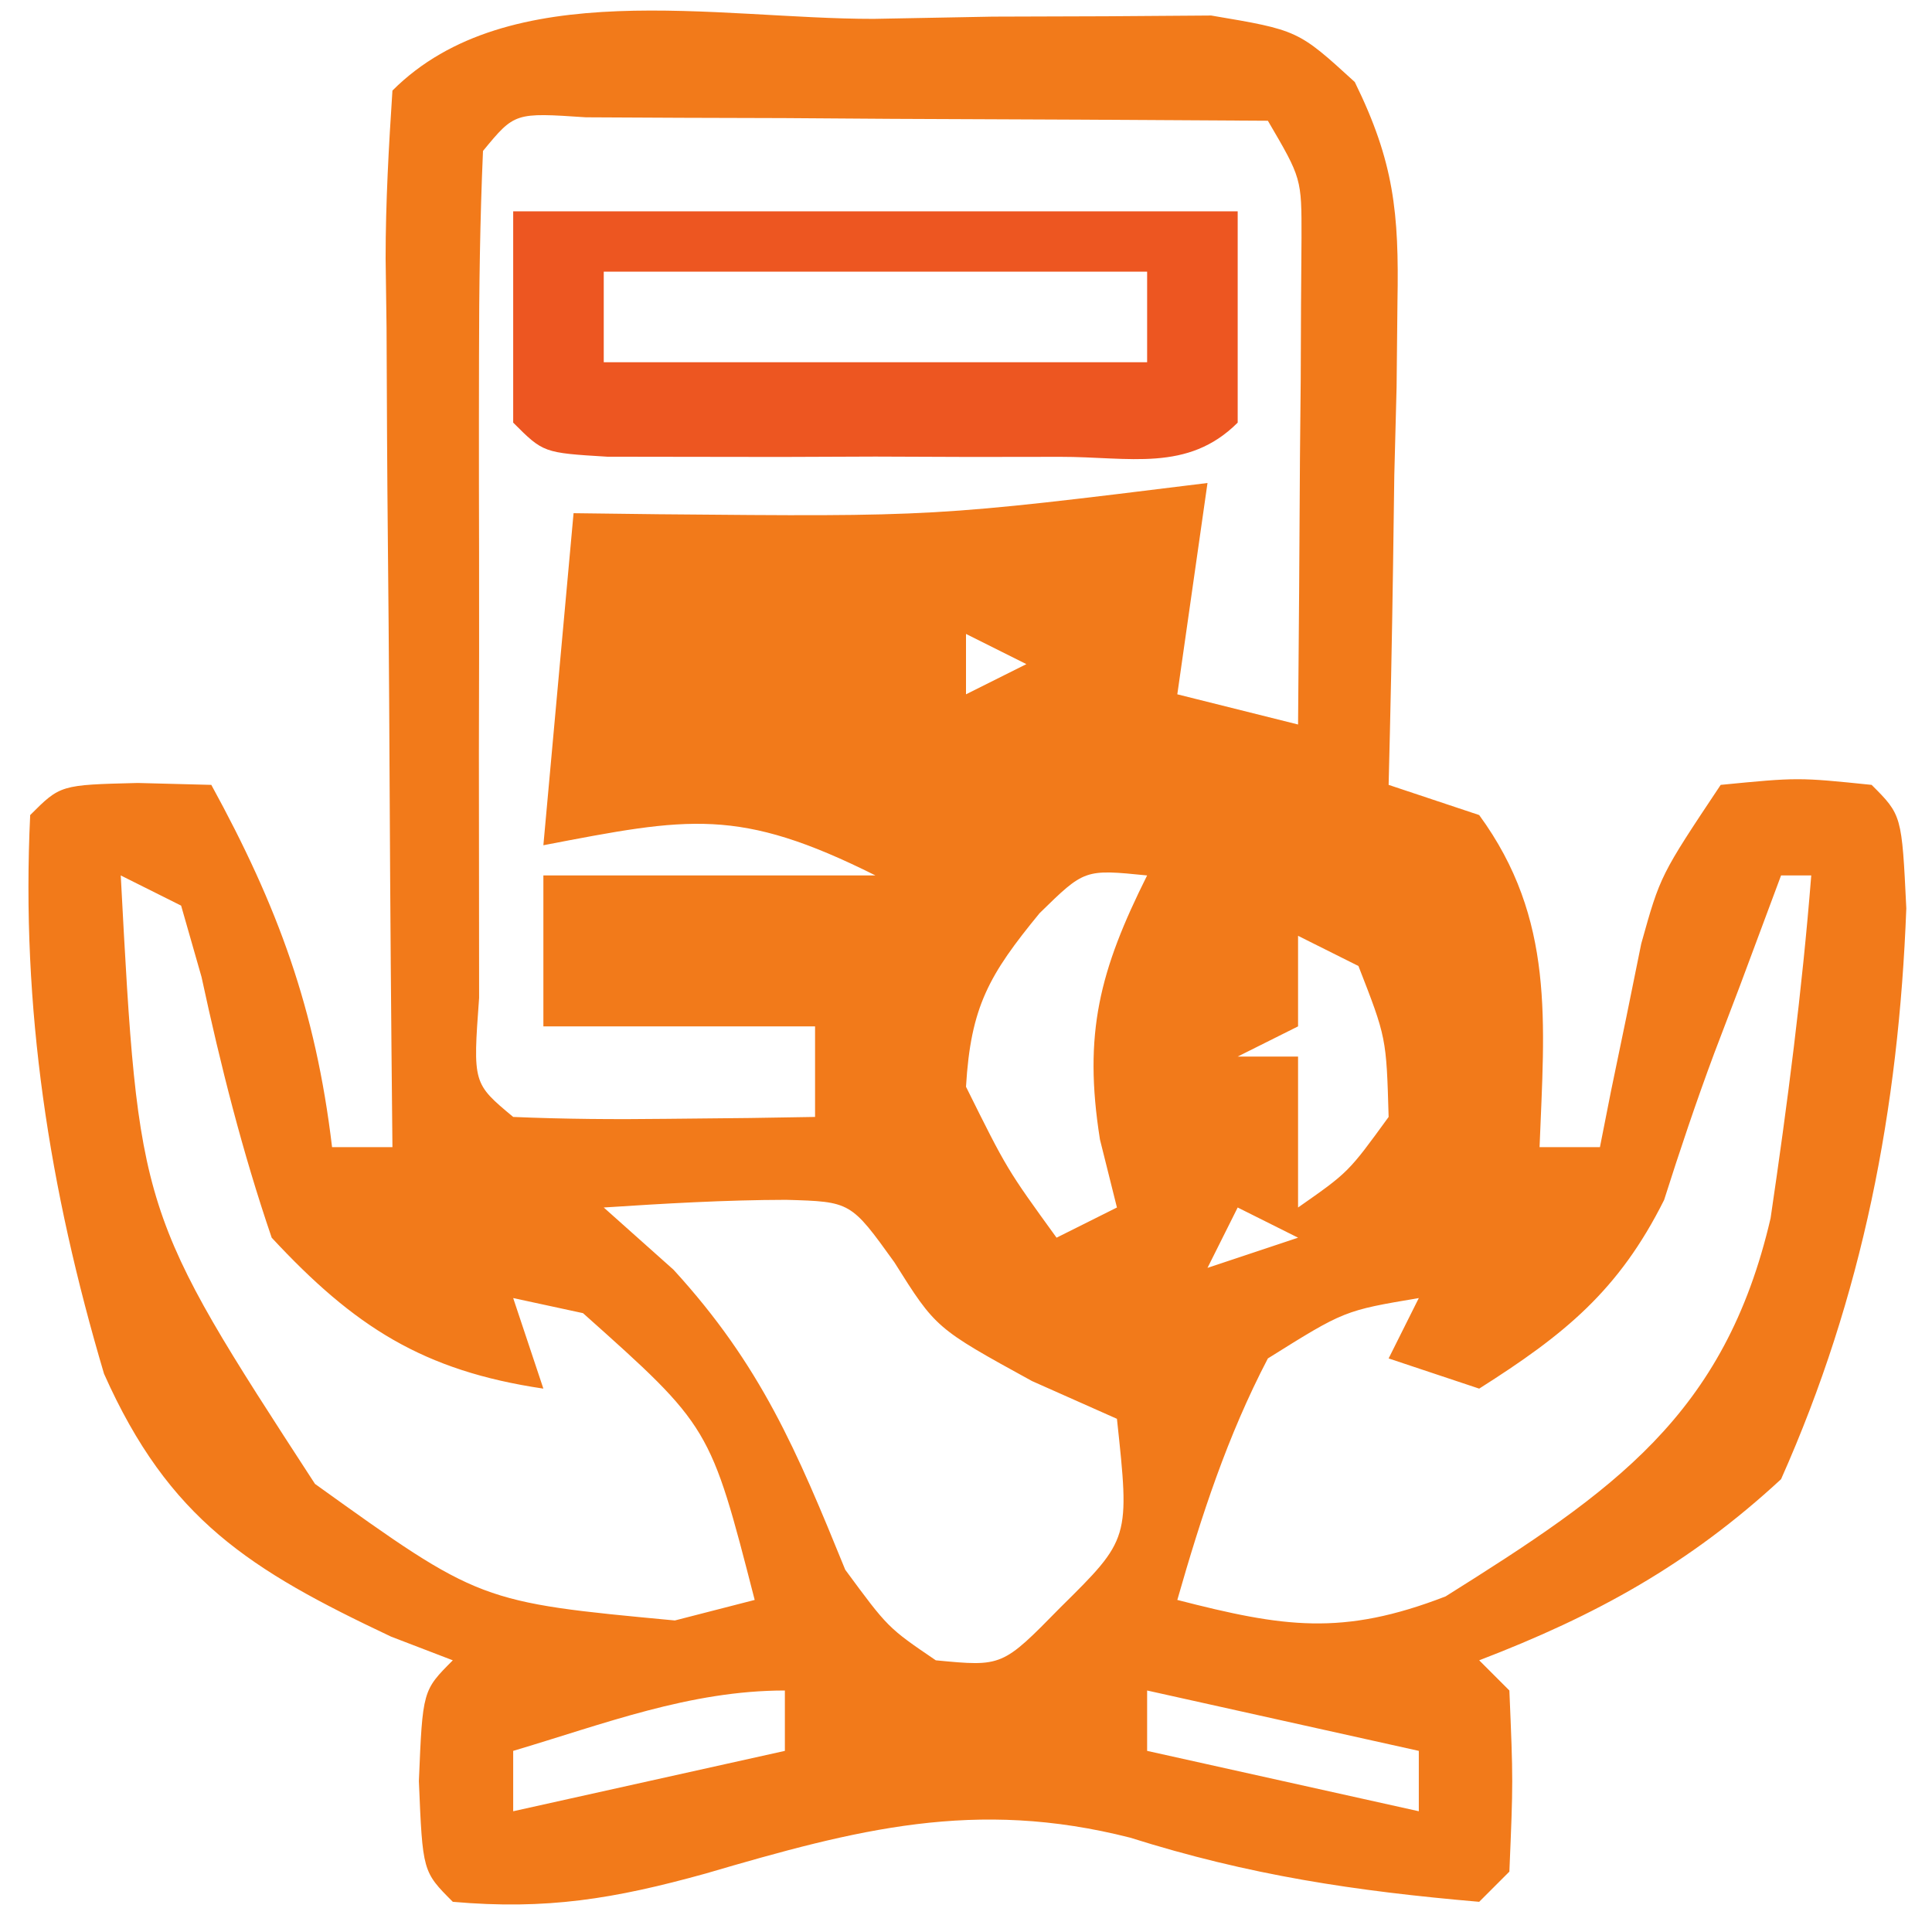 <?xml version="1.0" encoding="UTF-8"?>
<svg version="1.1" xmlns="http://www.w3.org/2000/svg" width="64" height="64">
<path d="M0 0 C1.952 -0.037 1.952 -0.037 3.943 -0.074 C5.188 -0.078 6.433 -0.082 7.715 -0.086 C9.432 -0.098 9.432 -0.098 11.183 -0.111 C14.062 0.375 14.062 0.375 15.941 2.092 C17.24 4.736 17.409 6.424 17.355 9.359 C17.341 10.761 17.341 10.761 17.326 12.191 C17.301 13.159 17.276 14.128 17.25 15.125 C17.23 16.6 17.23 16.6 17.209 18.105 C17.174 20.529 17.124 22.952 17.062 25.375 C18.052 25.705 19.043 26.035 20.062 26.375 C22.583 29.823 22.222 33.241 22.062 37.375 C22.723 37.375 23.383 37.375 24.062 37.375 C24.244 36.453 24.244 36.453 24.43 35.512 C24.597 34.703 24.765 33.895 24.938 33.062 C25.1 32.262 25.262 31.461 25.43 30.637 C26.062 28.375 26.062 28.375 28.062 25.375 C30.625 25.125 30.625 25.125 33.062 25.375 C34.062 26.375 34.062 26.375 34.211 29.465 C33.958 36.128 32.769 42.295 30.062 48.375 C27.012 51.196 23.929 52.892 20.062 54.375 C20.392 54.705 20.723 55.035 21.062 55.375 C21.188 58.375 21.188 58.375 21.062 61.375 C20.733 61.705 20.402 62.035 20.062 62.375 C15.946 62.02 12.446 61.496 8.5 60.25 C3.365 58.943 -0.551 59.969 -5.562 61.438 C-8.584 62.277 -10.835 62.649 -13.938 62.375 C-14.938 61.375 -14.938 61.375 -15.062 58.375 C-14.938 55.375 -14.938 55.375 -13.938 54.375 C-14.613 54.116 -15.288 53.857 -15.984 53.59 C-20.659 51.381 -23.342 49.713 -25.492 44.883 C-27.31 38.753 -28.245 32.78 -27.938 26.375 C-26.938 25.375 -26.938 25.375 -24.375 25.312 C-23.168 25.343 -23.168 25.343 -21.938 25.375 C-19.732 29.402 -18.481 32.81 -17.938 37.375 C-17.277 37.375 -16.617 37.375 -15.938 37.375 C-15.948 36.325 -15.958 35.275 -15.969 34.194 C-16.005 30.306 -16.028 26.419 -16.047 22.531 C-16.057 20.847 -16.071 19.163 -16.088 17.479 C-16.113 15.062 -16.124 12.644 -16.133 10.227 C-16.143 9.471 -16.153 8.716 -16.164 7.938 C-16.164 6.082 -16.06 4.227 -15.938 2.375 C-12.087 -1.475 -5.191 0.005 0 0 Z M-12.938 4.375 C-13.038 6.654 -13.068 8.937 -13.07 11.219 C-13.071 11.903 -13.072 12.587 -13.073 13.292 C-13.074 14.742 -13.072 16.191 -13.068 17.64 C-13.063 19.866 -13.068 22.091 -13.074 24.316 C-13.074 25.721 -13.072 27.126 -13.07 28.531 C-13.069 29.818 -13.068 31.106 -13.067 32.432 C-13.274 35.263 -13.274 35.263 -11.938 36.375 C-10.251 36.447 -8.562 36.459 -6.875 36.438 C-5.956 36.428 -5.037 36.419 -4.09 36.41 C-3.38 36.399 -2.669 36.387 -1.938 36.375 C-1.938 35.385 -1.938 34.395 -1.938 33.375 C-4.907 33.375 -7.878 33.375 -10.938 33.375 C-10.938 31.725 -10.938 30.075 -10.938 28.375 C-7.308 28.375 -3.678 28.375 0.062 28.375 C-4.47 26.109 -6.115 26.448 -10.938 27.375 C-10.607 23.745 -10.277 20.115 -9.938 16.375 C-8.543 16.392 -8.543 16.392 -7.121 16.41 C2.02 16.493 2.02 16.493 11.062 15.375 C10.732 17.685 10.402 19.995 10.062 22.375 C11.383 22.705 12.703 23.035 14.062 23.375 C14.089 20.417 14.109 17.458 14.125 14.5 C14.133 13.658 14.142 12.816 14.15 11.949 C14.154 11.144 14.157 10.338 14.16 9.508 C14.165 8.764 14.171 8.021 14.176 7.254 C14.18 5.284 14.18 5.284 13.062 3.375 C8.917 3.346 4.771 3.328 0.625 3.312 C-0.559 3.304 -1.743 3.296 -2.963 3.287 C-4.088 3.284 -5.212 3.281 -6.371 3.277 C-7.413 3.272 -8.455 3.267 -9.529 3.261 C-11.889 3.102 -11.889 3.102 -12.938 4.375 Z M-3.938 20.375 C-2.938 22.375 -2.938 22.375 -2.938 22.375 Z M3.062 20.375 C3.062 21.035 3.062 21.695 3.062 22.375 C3.723 22.045 4.383 21.715 5.062 21.375 C4.402 21.045 3.743 20.715 3.062 20.375 Z M-24.938 28.375 C-24.344 39.548 -24.344 39.548 -18.504 48.531 C-13.044 52.449 -13.044 52.449 -6.582 53.055 C-5.709 52.83 -4.837 52.606 -3.938 52.375 C-5.413 46.634 -5.413 46.634 -9.625 42.875 C-10.388 42.71 -11.151 42.545 -11.938 42.375 C-11.607 43.365 -11.277 44.355 -10.938 45.375 C-14.927 44.784 -17.2 43.323 -19.938 40.375 C-20.913 37.518 -21.625 34.689 -22.262 31.738 C-22.485 30.958 -22.708 30.179 -22.938 29.375 C-23.598 29.045 -24.258 28.715 -24.938 28.375 Z M5.5 29.625 C3.821 31.669 3.218 32.728 3.062 35.375 C4.417 38.105 4.417 38.105 6.062 40.375 C6.723 40.045 7.383 39.715 8.062 39.375 C7.877 38.633 7.691 37.89 7.5 37.125 C6.94 33.606 7.492 31.517 9.062 28.375 C6.989 28.167 6.989 28.167 5.5 29.625 Z M30.062 28.375 C29.609 29.592 29.155 30.809 28.688 32.062 C28.409 32.793 28.131 33.524 27.844 34.277 C27.248 35.878 26.705 37.498 26.188 39.125 C24.683 42.135 22.884 43.586 20.062 45.375 C19.073 45.045 18.082 44.715 17.062 44.375 C17.392 43.715 17.723 43.055 18.062 42.375 C15.593 42.791 15.593 42.791 13.062 44.375 C11.72 46.944 10.858 49.593 10.062 52.375 C13.574 53.277 15.525 53.583 18.949 52.258 C24.487 48.782 28.195 46.271 29.715 39.73 C30.274 35.94 30.759 32.197 31.062 28.375 C30.733 28.375 30.402 28.375 30.062 28.375 Z M14.062 30.375 C14.062 31.365 14.062 32.355 14.062 33.375 C13.072 33.87 13.072 33.87 12.062 34.375 C12.723 34.375 13.383 34.375 14.062 34.375 C14.062 36.025 14.062 37.675 14.062 39.375 C15.729 38.21 15.729 38.21 17.062 36.375 C16.987 33.748 16.987 33.748 16.062 31.375 C15.402 31.045 14.742 30.715 14.062 30.375 Z M-8.938 39.375 C-8.174 40.056 -7.411 40.736 -6.625 41.438 C-3.725 44.608 -2.546 47.428 -0.938 51.375 C0.478 53.298 0.478 53.298 2.062 54.375 C4.264 54.587 4.264 54.587 6.188 52.625 C8.489 50.351 8.489 50.351 8.062 46.375 C7.134 45.962 6.206 45.55 5.25 45.125 C2.062 43.375 2.062 43.375 0.688 41.188 C-0.755 39.182 -0.755 39.182 -2.895 39.121 C-4.911 39.125 -6.926 39.243 -8.938 39.375 Z M12.062 39.375 C11.732 40.035 11.402 40.695 11.062 41.375 C12.053 41.045 13.043 40.715 14.062 40.375 C13.402 40.045 12.742 39.715 12.062 39.375 Z M9.062 55.375 C9.062 56.035 9.062 56.695 9.062 57.375 C13.518 58.365 13.518 58.365 18.062 59.375 C18.062 58.715 18.062 58.055 18.062 57.375 C13.607 56.385 13.607 56.385 9.062 55.375 Z M-11.938 57.375 C-11.938 58.035 -11.938 58.695 -11.938 59.375 C-8.967 58.715 -5.997 58.055 -2.938 57.375 C-2.938 56.715 -2.938 56.055 -2.938 55.375 C-6.091 55.375 -8.932 56.485 -11.938 57.375 Z " fill="#F27A1A" transform="translate(28.938,0.625)"/>
<path d="M0 0 C7.92 0 15.84 0 24 0 C24 2.31 24 4.62 24 7 C22.346 8.654 20.397 8.13 18.125 8.133 C17.14 8.134 16.155 8.135 15.141 8.137 C14.104 8.133 13.068 8.129 12 8.125 C10.445 8.131 10.445 8.131 8.859 8.137 C7.875 8.135 6.89 8.134 5.875 8.133 C4.965 8.132 4.055 8.131 3.117 8.129 C1 8 1 8 0 7 C0 4.69 0 2.38 0 0 Z M3 2 C3 2.99 3 3.98 3 5 C8.94 5 14.88 5 21 5 C21 4.01 21 3.02 21 2 C15.06 2 9.12 2 3 2 Z " fill="#ED5621" transform="translate(17,7)"/>
</svg>
